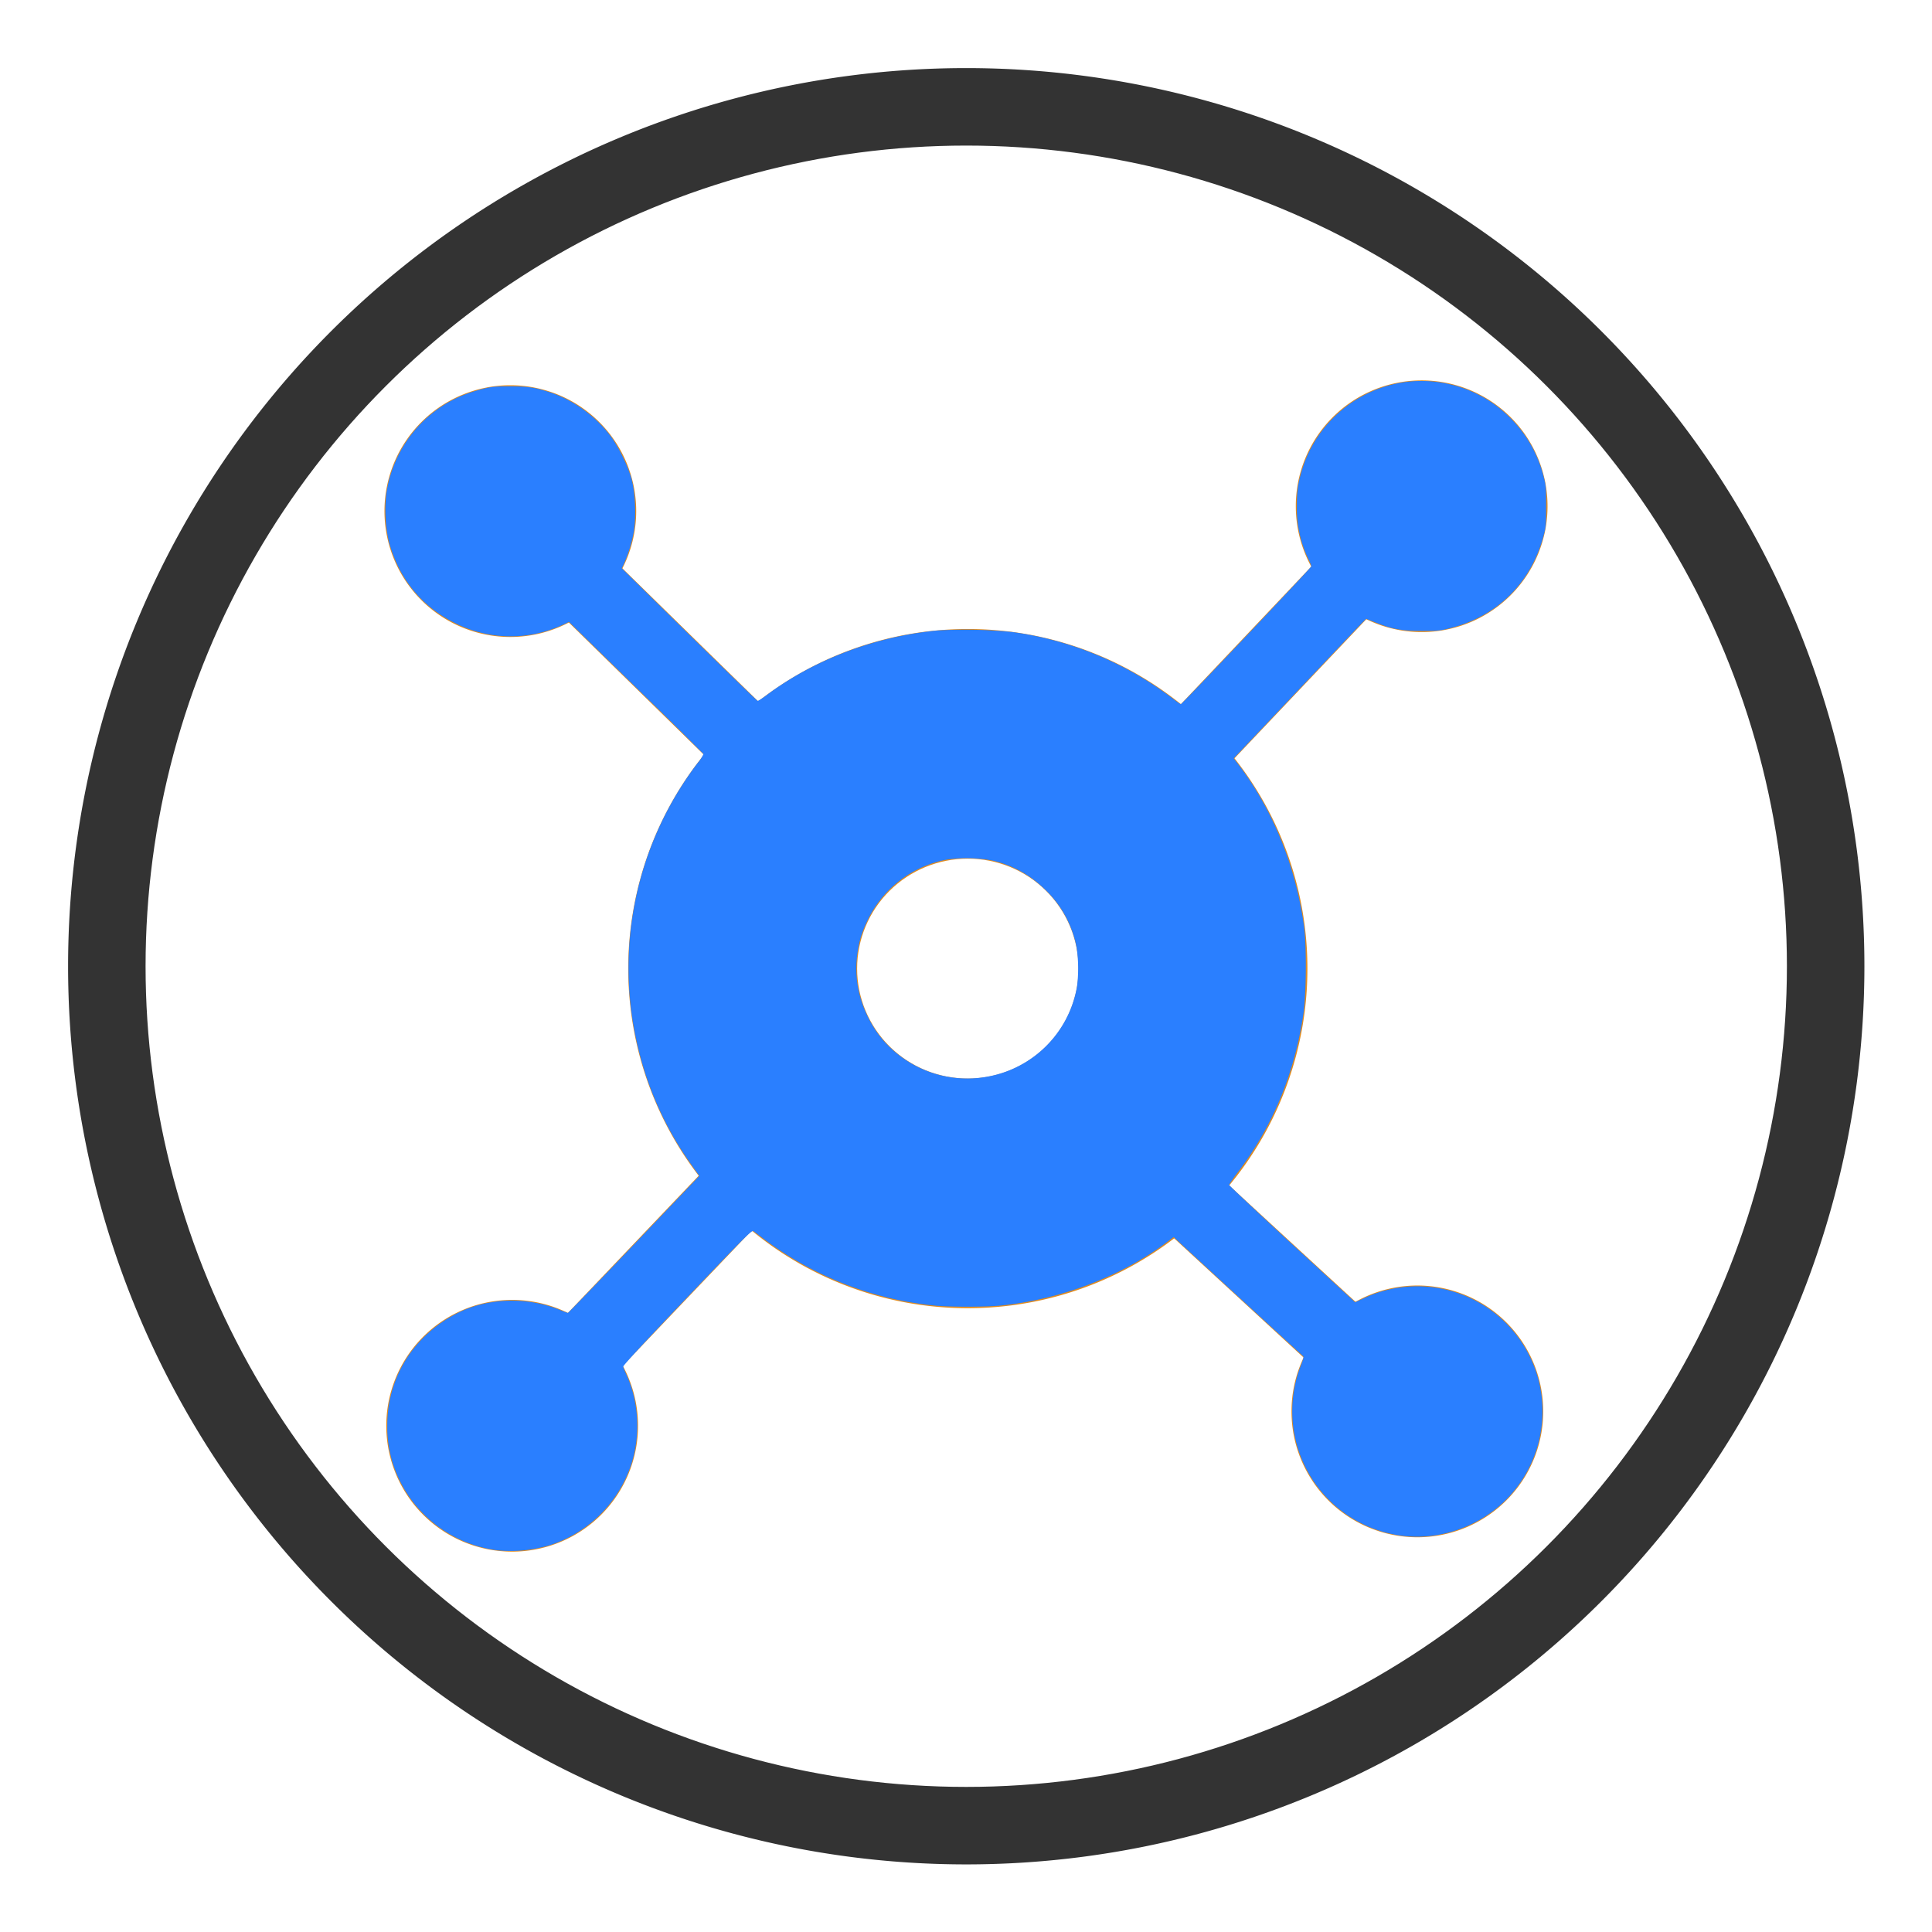 <svg viewBox="0 0 40 40" width="40" height="40" xmlns="http://www.w3.org/2000/svg"><defs><clipPath clipPathUnits="userSpaceOnUse" id="c"><path style="fill:#de8b20;fill-opacity:1;stroke-width:1.016" class="powerclip" d="M1.195 1.195h37.61v37.61H1.195ZM32.614 20A12.614 12.614 0 0 0 20 7.386 12.614 12.614 0 0 0 7.386 20 12.614 12.614 0 0 0 20 32.614 12.614 12.614 0 0 0 32.614 20"/></clipPath><clipPath clipPathUnits="userSpaceOnUse" id="a"/><clipPath clipPathUnits="userSpaceOnUse" id="b"><path style="fill:#020302;stroke-width:.325" class="powerclip" d="M11.359 11.359H28.64V28.64H11.36ZM21.187 20A1.187 1.179 0 0 0 20 18.821 1.187 1.179 0 0 0 18.813 20 1.187 1.179 0 0 0 20 21.179 1.187 1.179 0 0 0 21.187 20"/></clipPath></defs><path style="fill:#de8b20;stroke-width:1.931" d="M13.172 10.582a2.606 2.606 0 0 1-2.606 2.606 2.606 2.606 0 0 1-2.606-2.606 2.606 2.606 0 0 1 2.606-2.606 2.606 2.606 0 0 1 2.606 2.606"/><path style="fill:#de8b20" transform="rotate(-45.6 -31.374 12.82)scale(1.931)" d="M-.638 21.987h.817v3.267h-.817z"/><path style="fill:#de8b20;stroke-width:1.931" transform="rotate(89.064 0 0)" d="M13.566-29.26a2.606 2.606 0 0 1-2.606 2.607 2.606 2.606 0 0 1-2.605-2.606 2.606 2.606 0 0 1 2.605-2.606 2.606 2.606 0 0 1 2.606 2.606"/><path style="fill:#de8b20" transform="rotate(43.464 53.058 63.314)scale(1.931)" d="M-.638 21.987h.817v3.267h-.817z"/><path style="fill:#de8b20;stroke-width:1.931" transform="rotate(178.252 0 0)" d="M-25.834-30.103a2.606 2.606 0 0 1-2.606 2.606 2.606 2.606 0 0 1-2.606-2.606 2.606 2.606 0 0 1 2.606-2.606 2.606 2.606 0 0 1 2.606 2.606"/><path style="fill:#de8b20" transform="rotate(132.65 17.087 41.747)scale(1.931)" d="M-.638 21.987h.817v3.267h-.817z"/><path style="fill:#de8b20;stroke-width:1.931" transform="rotate(-90.772 0 0)" d="M-27.053 10.205a2.606 2.606 0 0 1-2.606 2.606 2.606 2.606 0 0 1-2.606-2.606 2.606 2.606 0 0 1 2.606-2.606 2.606 2.606 0 0 1 2.606 2.606"/><path style="fill:#de8b20" transform="rotate(-136.372 2.745 33.16)scale(1.931)" d="M-.638 21.987h.817v3.267h-.817z"/><path style="fill:#de8b20;fill-opacity:1" clip-path="url(#a)" d="M23.641 20A3.64 3.64 0 0 1 20 23.641 3.64 3.64 0 0 1 16.359 20 3.64 3.64 0 0 1 20 16.359 3.64 3.64 0 0 1 23.641 20" transform="translate(-18.582 -18.566)scale(1.931)"/><path style="fill:#de8b20;fill-opacity:1" clip-path="url(#b)" d="M23.641 20A3.64 3.64 0 0 1 20 23.641 3.64 3.64 0 0 1 16.359 20 3.64 3.64 0 0 1 20 16.359 3.64 3.64 0 0 1 23.641 20" transform="translate(-18.582 -18.566)scale(1.931)"/><g transform="translate(-6.935 -6.935)scale(1.347)"/><path style="fill:#333;fill-opacity:1;stroke-width:1.112" clip-path="url(#c)" d="M33.805 20A13.805 13.805 0 0 1 20 33.805 13.805 13.805 0 0 1 6.195 20 13.805 13.805 0 0 1 20 6.195 13.805 13.805 0 0 1 33.805 20" transform="translate(-6.935 -6.935)scale(1.347)"/><path style="fill:#2a7fff;stroke-width:.021" d="M10.301 32.098A2.62 2.62 0 0 1 8.3 30.703a2.5 2.5 0 0 1-.282-1.193c0-.993.55-1.87 1.456-2.325.633-.318 1.442-.342 2.119-.064.081.034.156.061.165.061s.626-.638 1.37-1.418l1.351-1.418-.164-.23a6.9 6.9 0 0 1-1.098-2.396 7.01 7.01 0 0 1 1.228-5.924.8.8 0 0 0 .12-.185 89 89 0 0 0-1.21-1.194l-1.388-1.358-.186-.183-.123.058a2.56 2.56 0 0 1-2.231-.03c-.7-.345-1.172-.927-1.378-1.696a3 3 0 0 1-.051-.989c.09-.621.409-1.201.88-1.604.317-.27.66-.446 1.085-.555.21-.054.275-.06.58-.061.373-.001.53.021.83.119.49.158.951.489 1.266.906.169.225.368.634.44.906.077.296.096.79.04 1.1a3 3 0 0 1-.206.655l-.04.08.563.554c1.201 1.182 2.23 2.185 2.249 2.191.01.004.09-.046.176-.11.996-.748 2.274-1.23 3.567-1.348a10 10 0 0 1 1.528.033 7.06 7.06 0 0 1 3.327 1.379c.081.063.156.115.165.115.026 0 2.703-2.828 2.703-2.855a1 1 0 0 0-.062-.147 2.4 2.4 0 0 1-.239-1.097c0-.309.02-.456.098-.725a2.61 2.61 0 0 1 1.985-1.818c.823-.166 1.7.093 2.3.68a2.6 2.6 0 0 1 .72 1.228c.054.2.058.242.058.633 0 .383-.004.436-.055.624-.262.968-.953 1.653-1.917 1.9-.214.056-.271.061-.602.061-.412 0-.613-.036-.962-.176l-.19-.075-.093.094c-.051.052-.668.702-1.371 1.445l-1.278 1.35.092.12c.713.935 1.182 2.084 1.36 3.33.059.421.052 1.448-.013 1.869-.19 1.228-.628 2.286-1.338 3.23a3 3 0 0 0-.198.281c-.001.012.586.564 1.304 1.227l1.307 1.204.175-.081a2.596 2.596 0 0 1 3.608 1.637 2.6 2.6 0 0 1-.664 2.539c-.618.61-1.51.88-2.34.708a2.6 2.6 0 0 1-1.898-3.508c.035-.087.056-.166.047-.174-.067-.059-2.526-2.32-2.596-2.388l-.089-.084-.126.096c-.934.71-2.223 1.202-3.463 1.324-.31.03-1.041.031-1.346.001a7.03 7.03 0 0 1-3.564-1.39l-.201-.152c-.035-.025-.168.108-1.374 1.373q-1.336 1.403-1.324 1.434c.005.019.044.111.086.205.24.546.273 1.222.086 1.803a2.62 2.62 0 0 1-1.645 1.672 2.8 2.8 0 0 1-1.127.121m10.105-9.801a2.29 2.29 0 0 0 1.892-1.876 3 3 0 0 0-.008-.797 2.23 2.23 0 0 0-.7-1.25 2.25 2.25 0 0 0-1.046-.557 2.9 2.9 0 0 0-.941-.02 2.28 2.28 0 0 0-1.632 1.237c-.137.28-.195.478-.23.787-.044.401.027.81.21 1.196.163.345.384.618.68.842a2.3 2.3 0 0 0 1.775.438"/></svg>